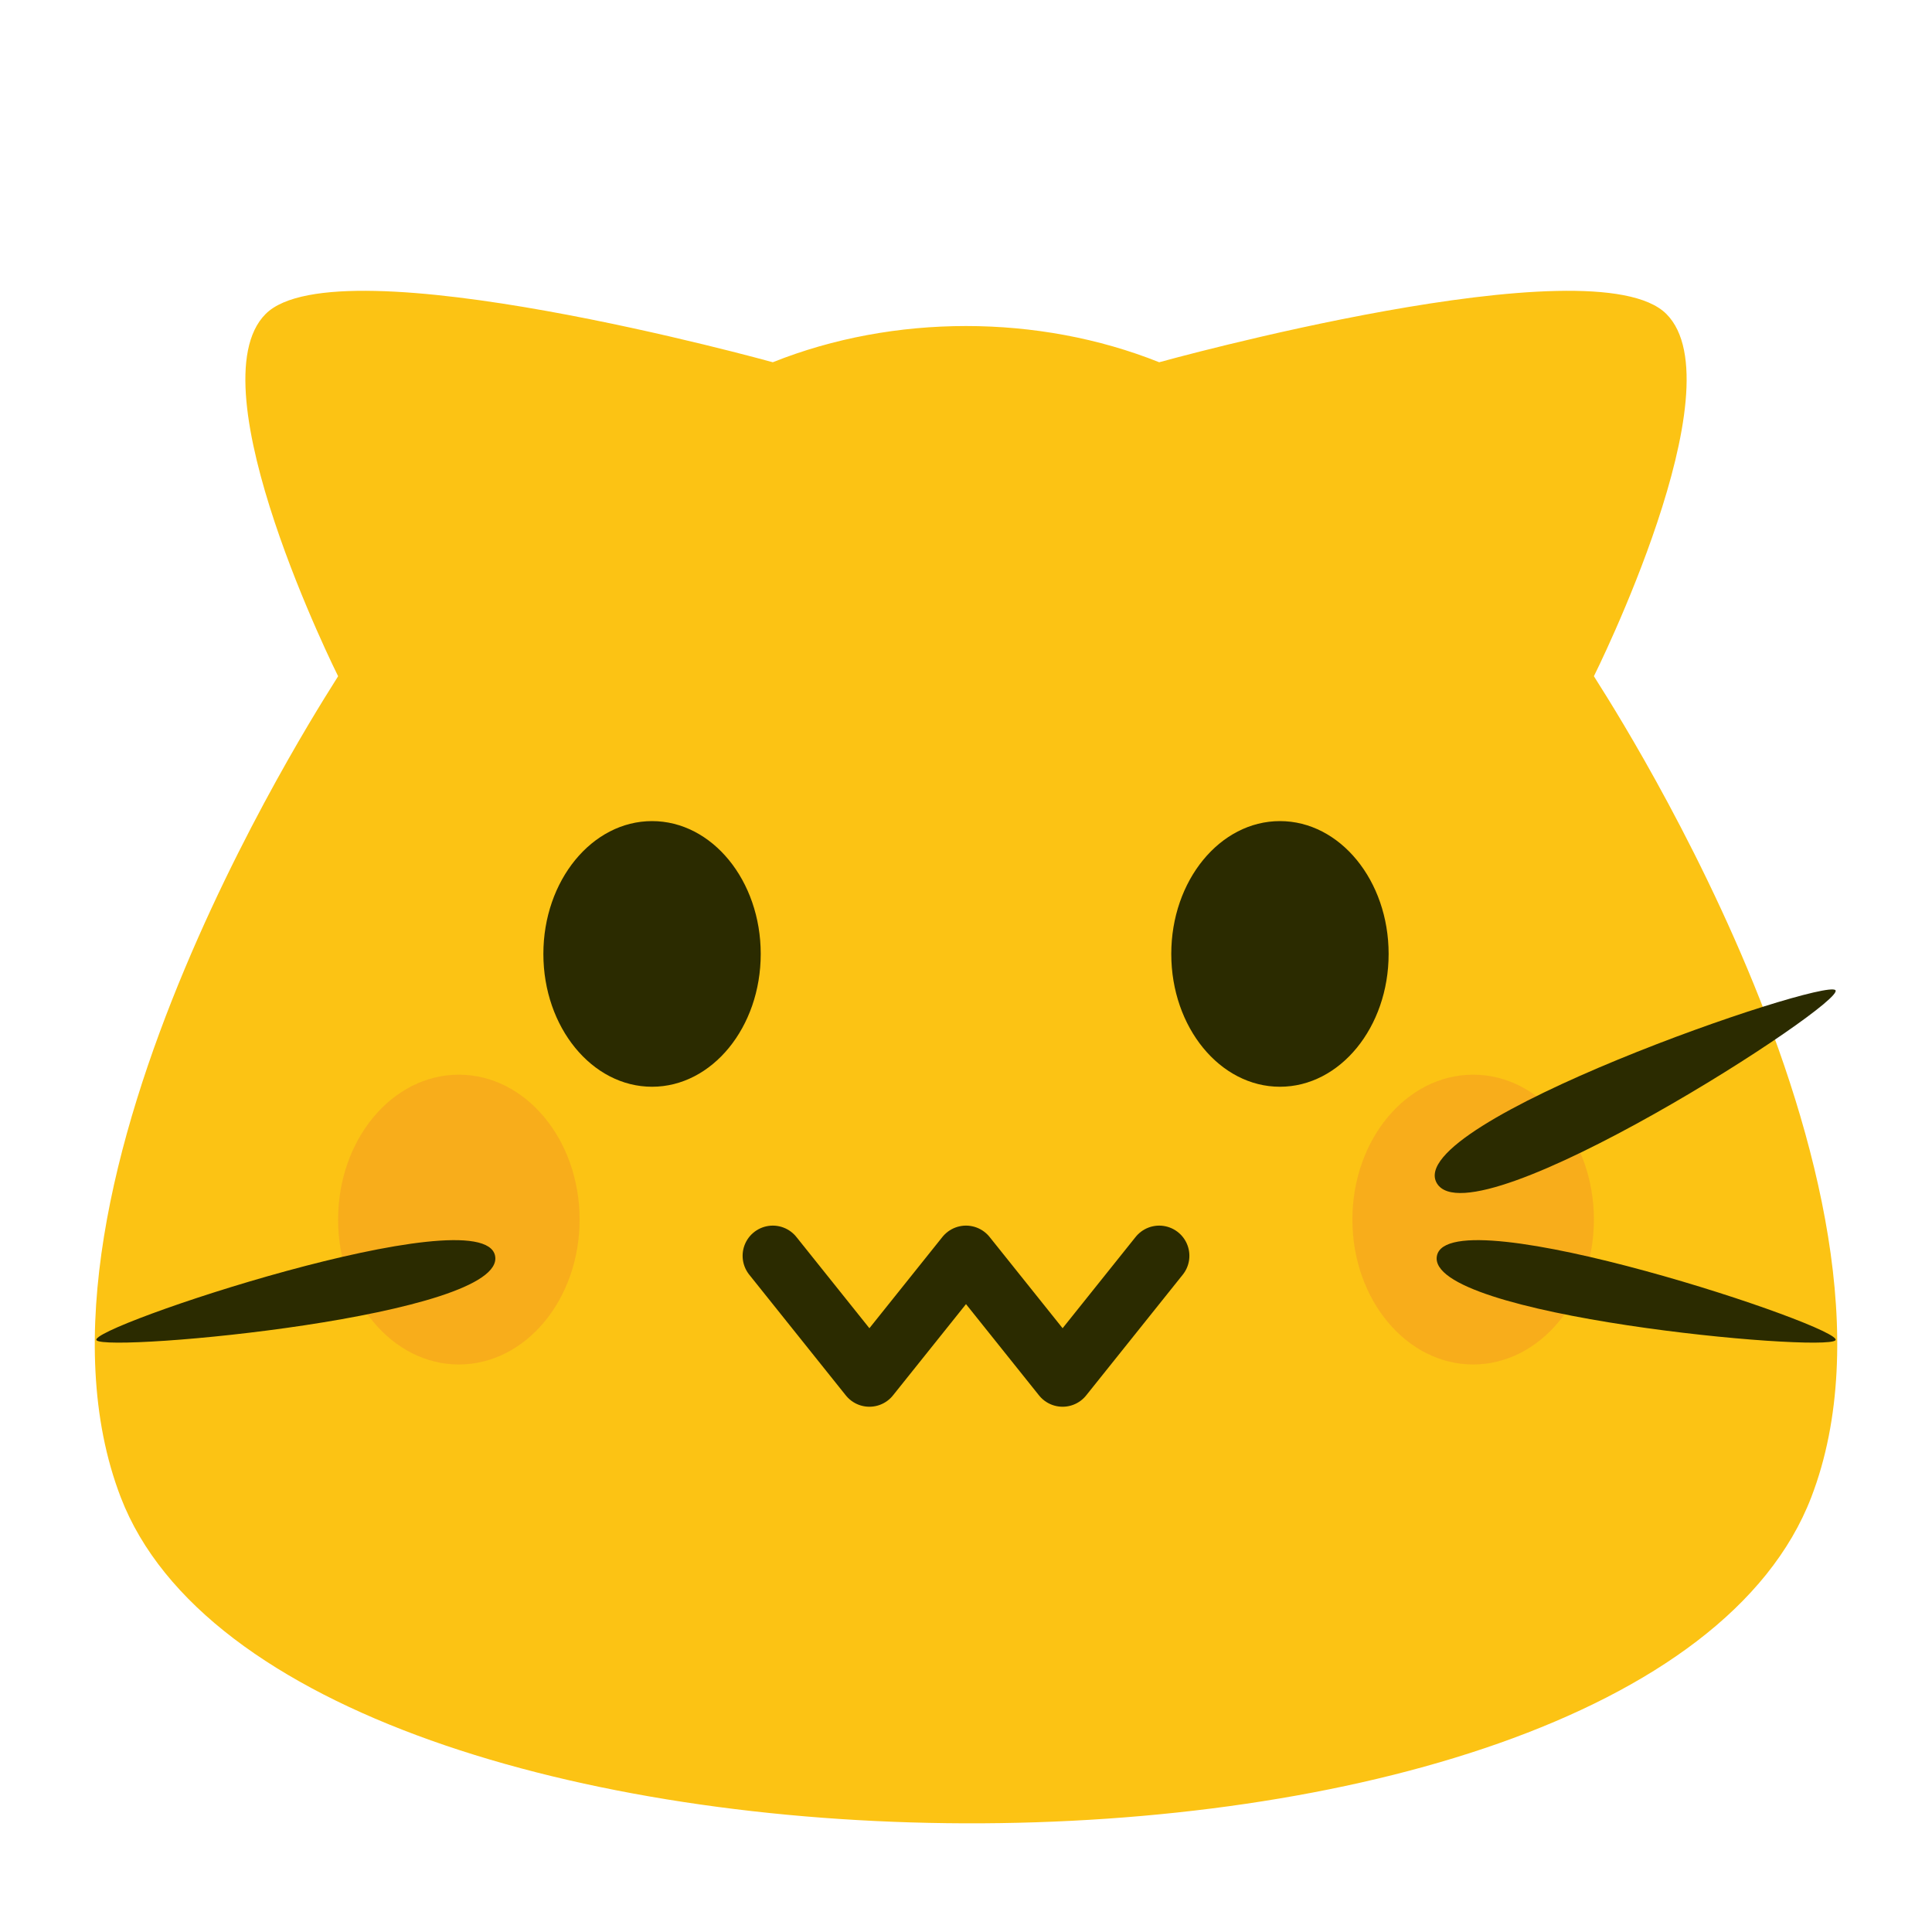 <?xml version="1.0" encoding="UTF-8" standalone="no"?>
<!-- Created with Inkscape (http://www.inkscape.org/) -->

<svg
   width="800.0px"
   height="800.0px"
   viewBox="0 0 800.0 800.0"
   version="1.1"
   id="SVGRoot"
   sodipodi:docname="blobcat_symmetric.svg"
   inkscape:version="1.2 (dc2aedaf03, 2022-05-15)"
   xmlns:inkscape="http://www.inkscape.org/namespaces/inkscape"
   xmlns:sodipodi="http://sodipodi.sourceforge.net/DTD/sodipodi-0.dtd"
   xmlns:xlink="http://www.w3.org/1999/xlink"
   xmlns="http://www.w3.org/2000/svg"
   xmlns:svg="http://www.w3.org/2000/svg"
   xmlns:rdf="http://www.w3.org/1999/02/22-rdf-syntax-ns#"
   xmlns:cc="http://creativecommons.org/ns#"
   xmlns:dc="http://purl.org/dc/elements/1.1/">
  <sodipodi:namedview
     id="namedview889"
     pagecolor="#505050"
     bordercolor="#eeeeee"
     borderopacity="1"
     inkscape:showpageshadow="0"
     inkscape:pageopacity="0"
     inkscape:pagecheckerboard="0"
     inkscape:deskcolor="#505050"
     showgrid="true"
     inkscape:current-layer="SVGRoot">
    <inkscape:grid
       type="xygrid"
       id="grid1008" />
  </sodipodi:namedview>
  <title
     id="title1016">Blobcat</title>
  <defs
     id="defs1121">
    <linearGradient
       id="blush"
       inkscape:swatch="solid">
      <stop
         style="stop-color:#ed6c30;stop-opacity:1;"
         offset="0"
         id="stop4680" />
    </linearGradient>
    <linearGradient
       id="face"
       inkscape:swatch="solid">
      <stop
         style="stop-color:#2b2b00;stop-opacity:1;"
         offset="0"
         id="stop7071" />
    </linearGradient>
    <linearGradient
       id="body"
       inkscape:swatch="solid">
      <stop
         style="stop-color:#fcc314;stop-opacity:1;"
         offset="0"
         id="stop5975" />
    </linearGradient>
    <linearGradient
       inkscape:collect="always"
       xlink:href="#body"
       id="linearGradient5979"
       x1="38.738"
       y1="437.708"
       x2="761.275"
       y2="437.708"
       gradientUnits="userSpaceOnUse" />
    <linearGradient
       inkscape:collect="always"
       xlink:href="#face"
       id="linearGradient7075"
       x1="345.45"
       y1="91.323"
       x2="430"
       y2="91.323"
       gradientUnits="userSpaceOnUse"
       gradientTransform="matrix(0.692,0,0,1.375,17.308,271.25)" />
    <linearGradient
       inkscape:collect="always"
       xlink:href="#face"
       id="linearGradient7177"
       gradientUnits="userSpaceOnUse"
       gradientTransform="matrix(0.692,0,0,1.375,277.308,271.25)"
       x1="345.45"
       y1="91.323"
       x2="430"
       y2="91.323" />
    <linearGradient
       inkscape:collect="always"
       xlink:href="#face"
       id="linearGradient5558"
       gradientUnits="userSpaceOnUse"
       gradientTransform="matrix(-1.383,-0.35,0.384,-1.57,779.509,1346.311)"
       x1="539.43"
       y1="437.901"
       x2="660.234"
       y2="437.901" />
    <linearGradient
       inkscape:collect="always"
       xlink:href="#face"
       id="linearGradient15760"
       gradientUnits="userSpaceOnUse"
       gradientTransform="matrix(-1.383,-0.35,0.384,-1.57,1239.628,1346.311)"
       x1="539.43"
       y1="437.901"
       x2="660.234"
       y2="437.901" />
    <linearGradient
       inkscape:collect="always"
       xlink:href="#face"
       id="linearGradient15762"
       gradientUnits="userSpaceOnUse"
       gradientTransform="matrix(-1.383,-0.35,0.384,-1.57,1239.628,1346.311)"
       x1="539.43"
       y1="437.901"
       x2="660.234"
       y2="437.901" />
    <linearGradient
       inkscape:collect="always"
       xlink:href="#blush"
       id="linearGradient4684"
       x1="562.359"
       y1="515.124"
       x2="648.359"
       y2="515.124"
       gradientUnits="userSpaceOnUse"
       gradientTransform="matrix(1.163,0,0,1.062,-93.906,-42.034)" />
    <filter
       inkscape:collect="always"
       style="color-interpolation-filters:sRGB"
       id="filter5097"
       x="-0.33"
       y="-0.275"
       width="1.66"
       height="1.55">
      <feGaussianBlur
         inkscape:collect="always"
         stdDeviation="13.75"
         id="feGaussianBlur5099" />
    </filter>
    <linearGradient
       inkscape:collect="always"
       xlink:href="#blush"
       id="linearGradient5143"
       gradientUnits="userSpaceOnUse"
       gradientTransform="matrix(1.163,0,0,1.062,-513.906,-42.034)"
       x1="562.359"
       y1="515.124"
       x2="648.359"
       y2="515.124" />
    <filter
       inkscape:collect="always"
       style="color-interpolation-filters:sRGB"
       id="filter5145"
       x="-0.33"
       y="-0.275"
       width="1.66"
       height="1.55">
      <feGaussianBlur
         inkscape:collect="always"
         stdDeviation="13.75"
         id="feGaussianBlur5147" />
    </filter>
    <linearGradient
       inkscape:collect="always"
       xlink:href="#face"
       id="linearGradient5190"
       gradientUnits="userSpaceOnUse" />
  </defs>
  <path
     style="display:inline;fill:url(#linearGradient5979);fill-opacity:1;stroke:none;stroke-width:1px;stroke-linecap:butt;stroke-linejoin:miter;stroke-opacity:1"
     d="M 750,620 C 679.951,802.128 118.41,797.866 50,620 0,490 140.647,279.772 140,280 c 0,0 -60,-120 -30,-150 30,-30 210,20 210,20 50,-20 110,-20 160,0 0,0 180,-50 210,-20 30,30 -30,150 -30,150 -0.403,0.012 140,210 90,340 z"
     id="blobcat_body"
     sodipodi:nodetypes="sscsccscs"
     inkscape:label="body"
     sodipodi:insensitive="true" />
  <g
     id="layer5"
     inkscape:label="blush"
     style="display:inline"
     sodipodi:insensitive="true">
    <ellipse
       style="display:inline;opacity:0.5;mix-blend-mode:normal;fill:url(#linearGradient4684);fill-opacity:1;stroke:none;stroke-width:27.78;stroke-linecap:round;stroke-linejoin:round;stroke-miterlimit:4;stroke-dasharray:none;filter:url(#filter5097)"
       id="blush_right"
       cx="610"
       cy="505"
       inkscape:label="right"
       rx="50"
       ry="60" />
    <ellipse
       style="display:inline;opacity:0.5;mix-blend-mode:normal;fill:url(#linearGradient5143);fill-opacity:1;stroke:none;stroke-width:27.78;stroke-linecap:round;stroke-linejoin:round;stroke-miterlimit:4;stroke-dasharray:none;filter:url(#filter5145)"
       id="blush_left"
       cx="190"
       cy="505"
       inkscape:label="left"
       rx="50"
       ry="60" />
  </g>
  <path
     style="fill:none;stroke:url(#linearGradient5190);stroke-width:25;stroke-linecap:round;stroke-linejoin:round;stroke-miterlimit:4;stroke-dasharray:none;stroke-opacity:1"
     d="m 320,520 40,50 40,-50 40,50 40,-50"
     id="mouth"
     inkscape:label="mouth"
     sodipodi:nodetypes="ccccc"
     sodipodi:insensitive="true" />
  <g
     id="whiskers"
     inkscape:label="whiskers"
     sodipodi:insensitive="true">
    <path
       style="fill:url(#linearGradient15760);fill-opacity:1;stroke:none;stroke-width:1.518px;stroke-linecap:butt;stroke-linejoin:miter;stroke-opacity:1"
       d="m 760,555 c 5,-5 -160,-60 -165,-35 -5,25 160,40 165,35 z"
       id="whisker_right_bottom"
       sodipodi:nodetypes="zzz"
       inkscape:label="right bottom" />
    <path
       style="fill:url(#linearGradient15762);fill-opacity:1;stroke:none;stroke-width:1.518px;stroke-linecap:butt;stroke-linejoin:miter;stroke-opacity:1"
       d="m 760,410 c -5,-5 -180,55 -165,80 15,25 170,-75 165,-80 z"
       id="whisker_right_top"
       sodipodi:nodetypes="zzz"
       inkscape:label="right top" />
    <path
       style="fill:url(#linearGradient5558);fill-opacity:1;stroke:none;stroke-width:1.518px;stroke-linecap:butt;stroke-linejoin:miter;stroke-opacity:1"
       d="m 40,555 c -5,-5 160,-60 165,-35 5,25 -160,40 -165,35 z"
       id="whisker_left_bottom"
       sodipodi:nodetypes="zzz"
       inkscape:label="left bottom" />
    <path
       style="fill:url(#linearGradient5558);fill-opacity:1;stroke:none;stroke-width:1.518;stroke-linecap:butt;stroke-linejoin:miter;stroke-opacity:1;stroke-dasharray:none"
       d="m 40,410 c 5,-5 180,55 165,80 C 190,515 35,415 40,410 Z"
       id="whisker_left_top"
       sodipodi:nodetypes="zzz"
       inkscape:label="left top" />
  </g>
  <g
     id="eyes"
     inkscape:label="eyes"
     style="display:inline"
     sodipodi:insensitive="true">
    <ellipse
       style="display:inline;fill:url(#linearGradient7177);fill-opacity:1;stroke:none;stroke-width:29.27;stroke-linecap:round;stroke-linejoin:round"
       id="eye_right"
       cx="530"
       cy="395"
       rx="45"
       ry="55"
       inkscape:label="right" />
    <ellipse
       style="fill:url(#linearGradient7075);fill-opacity:1;stroke:none;stroke-width:29.27;stroke-linecap:round;stroke-linejoin:round"
       id="eye_left"
       cx="270"
       cy="395"
       rx="45"
       ry="55"
       inkscape:label="left" />
  </g>
</svg>
